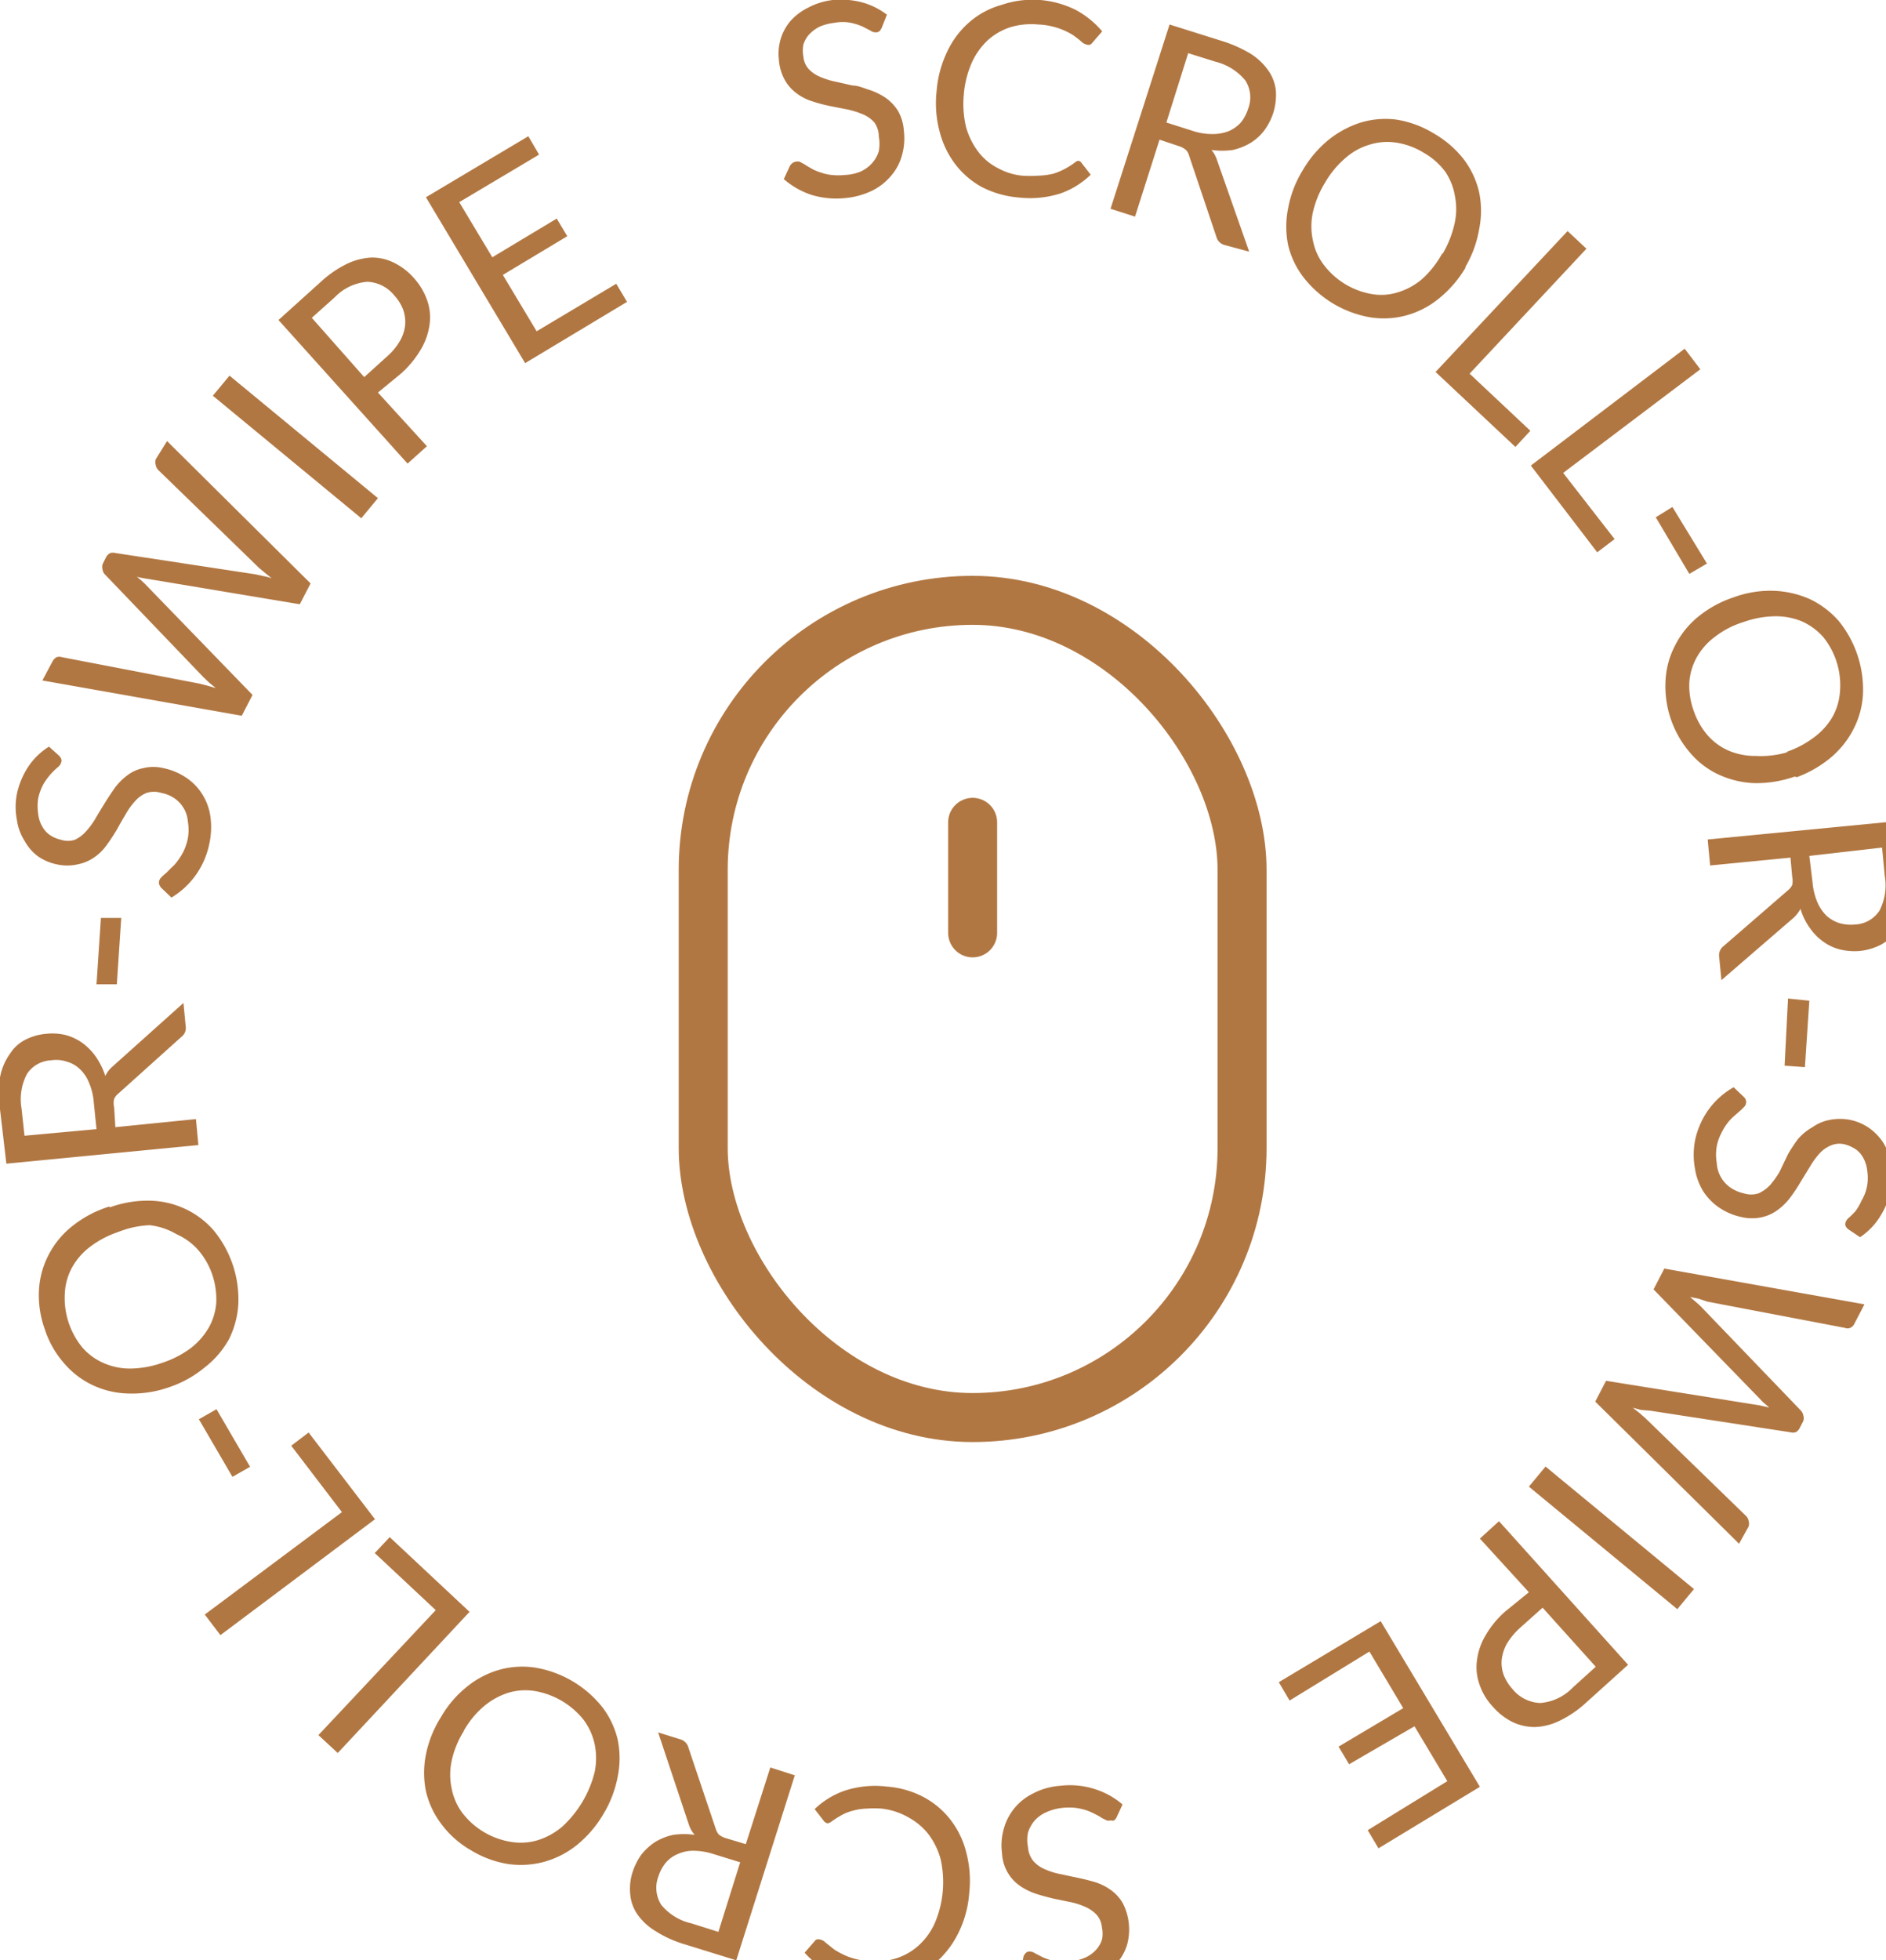 <svg xmlns="http://www.w3.org/2000/svg" viewBox="0 0 77 80" id="el_eY68bCHLm">
    <style>
    @-webkit-keyframes kf_el_cFcueOUqvu_an_yHHhXVDb5 {
        0% {
            -webkit-transform: translate(38.89px, 40.475px) rotate(0deg) translate(-38.89px, -40.475px);
            transform: translate(38.89px, 40.475px) rotate(0deg) translate(-38.89px, -40.475px);
        }

        100% {
            -webkit-transform: translate(38.89px, 40.475px) rotate(180deg) translate(-38.89px, -40.475px);
            transform: translate(38.89px, 40.475px) rotate(180deg) translate(-38.89px, -40.475px);
        }
    }

    @keyframes kf_el_cFcueOUqvu_an_yHHhXVDb5 {
        0% {
            -webkit-transform: translate(38.89px, 40.475px) rotate(0deg) translate(-38.89px, -40.475px);
            transform: translate(38.89px, 40.475px) rotate(0deg) translate(-38.89px, -40.475px);
        }

        100% {
            -webkit-transform: translate(38.89px, 40.475px) rotate(180deg) translate(-38.89px, -40.475px);
            transform: translate(38.89px, 40.475px) rotate(180deg) translate(-38.89px, -40.475px);
        }
    }

    @-webkit-keyframes kf_el_kuoQLn5A6T_an_PSwzTdnTY {
        0% {
            -webkit-transform: translate(39.71px, 33.56px) translate(-39.71px, -33.56px) translate(0px, 0px);
            transform: translate(39.71px, 33.56px) translate(-39.71px, -33.56px) translate(0px, 0px);
        }

        25% {
            -webkit-transform: translate(39.71px, 33.56px) translate(-39.71px, -33.56px) translate(0px, 12px);
            transform: translate(39.71px, 33.56px) translate(-39.71px, -33.56px) translate(0px, 12px);
        }

        50% {
            -webkit-transform: translate(39.71px, 33.56px) translate(-39.71px, -33.56px) translate(0px, 0px);
            transform: translate(39.71px, 33.56px) translate(-39.71px, -33.56px) translate(0px, 0px);
        }

        75% {
            -webkit-transform: translate(39.71px, 33.56px) translate(-39.71px, -33.56px) translate(0px, 12px);
            transform: translate(39.71px, 33.56px) translate(-39.71px, -33.56px) translate(0px, 12px);
        }

        100% {
            -webkit-transform: translate(39.71px, 33.56px) translate(-39.71px, -33.56px) translate(0px, 0px);
            transform: translate(39.71px, 33.56px) translate(-39.71px, -33.56px) translate(0px, 0px);
        }
    }

    @keyframes kf_el_kuoQLn5A6T_an_PSwzTdnTY {
        0% {
            -webkit-transform: translate(39.71px, 33.56px) translate(-39.71px, -33.56px) translate(0px, 0px);
            transform: translate(39.71px, 33.56px) translate(-39.71px, -33.56px) translate(0px, 0px);
        }

        25% {
            -webkit-transform: translate(39.71px, 33.56px) translate(-39.71px, -33.56px) translate(0px, 12px);
            transform: translate(39.71px, 33.56px) translate(-39.71px, -33.56px) translate(0px, 12px);
        }

        50% {
            -webkit-transform: translate(39.71px, 33.56px) translate(-39.71px, -33.56px) translate(0px, 0px);
            transform: translate(39.71px, 33.56px) translate(-39.71px, -33.56px) translate(0px, 0px);
        }

        75% {
            -webkit-transform: translate(39.71px, 33.56px) translate(-39.71px, -33.56px) translate(0px, 12px);
            transform: translate(39.71px, 33.56px) translate(-39.71px, -33.56px) translate(0px, 12px);
        }

        100% {
            -webkit-transform: translate(39.71px, 33.56px) translate(-39.71px, -33.56px) translate(0px, 0px);
            transform: translate(39.71px, 33.56px) translate(-39.71px, -33.56px) translate(0px, 0px);
        }
    }

    #el_eY68bCHLm * {
        -webkit-animation-duration: 4s;
        animation-duration: 4s;
        -webkit-animation-iteration-count: infinite;
        animation-iteration-count: infinite;
        -webkit-animation-timing-function: cubic-bezier(0, 0, 1, 1);
        animation-timing-function: cubic-bezier(0, 0, 1, 1);
    }

    #el_cFcueOUqvu {
        fill: #b17742;
    }

    #el_3JRqF1xf1Y {
        fill: none;
        stroke: #b17742;
        stroke-width: 2px;
        stroke-miterlimit: 10;
    }

    #el_kuoQLn5A6T {
        fill: none;
        stroke: #b17742;
        stroke-width: 2px;
        stroke-linecap: round;
        stroke-linejoin: round;
    }

    #el_kuoQLn5A6T_an_PSwzTdnTY {
        -webkit-animation-fill-mode: backwards;
        animation-fill-mode: backwards;
        -webkit-transform: translate(39.71px, 33.56px) translate(-39.71px, -33.56px) translate(0px, 0px);
        transform: translate(39.71px, 33.56px) translate(-39.71px, -33.56px) translate(0px, 0px);
        -webkit-animation-name: kf_el_kuoQLn5A6T_an_PSwzTdnTY;
        animation-name: kf_el_kuoQLn5A6T_an_PSwzTdnTY;
        -webkit-animation-timing-function: cubic-bezier(0.42, 0, 0.58, 1);
        animation-timing-function: cubic-bezier(0.42, 0, 0.58, 1);
    }

    #el_cFcueOUqvu_an_yHHhXVDb5 {
        -webkit-animation-fill-mode: backwards;
        animation-fill-mode: backwards;
        -webkit-transform: translate(38.89px, 40.475px) rotate(0deg) translate(-38.89px, -40.475px);
        transform: translate(38.89px, 40.475px) rotate(0deg) translate(-38.89px, -40.475px);
        -webkit-animation-name: kf_el_cFcueOUqvu_an_yHHhXVDb5;
        animation-name: kf_el_cFcueOUqvu_an_yHHhXVDb5;
        -webkit-animation-timing-function: cubic-bezier(0, 0, 1, 1);
        animation-timing-function: cubic-bezier(0, 0, 1, 1);
    }
    </style>
    <defs />
    <title>SCROLL-OR-SWIPE</title>
    <g id="el_ptnsfh1jFx" data-name="Layer 2">
        <g id="el_uqo2cNFxjP" data-name="Layer 1">
            <g id="el_cFcueOUqvu_an_yHHhXVDb5" data-animator-group="true" data-animator-type="1">
                <path id="el_cFcueOUqvu" d="M41.79,79.83a.48.48,0,0,1,.09-.13.22.22,0,0,1,.14-.06.4.4,0,0,1,.23.07l.33.17a3.36,3.36,0,0,0,.48.16,2,2,0,0,0,.65,0,1.88,1.88,0,0,0,.62-.16,1.35,1.35,0,0,0,.42-.31,1.14,1.14,0,0,0,.24-.41,1.15,1.15,0,0,0,0-.49.89.89,0,0,0-.22-.53,1.4,1.4,0,0,0-.46-.32,2.91,2.91,0,0,0-.63-.2L43,77.48c-.24-.06-.48-.12-.72-.2a2.56,2.56,0,0,1-.64-.32,1.68,1.68,0,0,1-.48-.51,1.72,1.72,0,0,1-.25-.81,2.47,2.47,0,0,1,.07-1,2.27,2.27,0,0,1,1.2-1.45,2.78,2.78,0,0,1,1.09-.31,3.33,3.33,0,0,1,1.42.13,3.25,3.25,0,0,1,1.14.63l-.25.54a.48.48,0,0,1-.09.11.24.24,0,0,1-.14,0,.3.3,0,0,1-.17,0L45,74.2a2.32,2.32,0,0,0-.28-.16,2.43,2.43,0,0,0-.36-.16,2.6,2.6,0,0,0-.44-.1,2.52,2.52,0,0,0-.55,0,2.13,2.13,0,0,0-.66.18,1.39,1.39,0,0,0-.47.34,1.37,1.37,0,0,0-.27.49,1.44,1.44,0,0,0,0,.59,1,1,0,0,0,.22.57,1.29,1.29,0,0,0,.46.33,2.91,2.91,0,0,0,.63.2l.71.15q.38.08.72.18a2.26,2.26,0,0,1,.64.32,1.7,1.7,0,0,1,.49.54,2.35,2.35,0,0,1,.18,1.68,2,2,0,0,1-.4.74,2.23,2.23,0,0,1-.71.56,2.78,2.78,0,0,1-1,.29,3.25,3.25,0,0,1-1.22-.08,2.81,2.81,0,0,1-1-.5Zm-8-5.42a.24.24,0,0,1-.15-.09l-.38-.49a3.34,3.34,0,0,1,1.25-.76,4,4,0,0,1,1.69-.16,3.8,3.8,0,0,1,1.51.43,3.43,3.43,0,0,1,1.1.93,3.58,3.58,0,0,1,.64,1.33,4.52,4.52,0,0,1,.12,1.66,4.35,4.35,0,0,1-.43,1.6,3.86,3.86,0,0,1-.9,1.2,3.53,3.53,0,0,1-1.29.71,4.08,4.08,0,0,1-1.58.15,3.78,3.78,0,0,1-1.46-.4,3.94,3.94,0,0,1-1.06-.83l.4-.46a.24.24,0,0,1,.09-.08.29.29,0,0,1,.14,0,.46.46,0,0,1,.23.13l.35.28a3.58,3.58,0,0,0,.56.29,2.93,2.93,0,0,0,.84.18,2.81,2.81,0,0,0,1.13-.11,2.49,2.49,0,0,0,.92-.53,2.75,2.75,0,0,0,.66-.92,4.26,4.26,0,0,0,.23-2.61,3,3,0,0,0-.49-1,2.61,2.61,0,0,0-.8-.68A2.84,2.84,0,0,0,36,73.81a4.5,4.5,0,0,0-.63,0,2.18,2.18,0,0,0-.53.08,1.91,1.91,0,0,0-.47.18,4.54,4.54,0,0,0-.44.28A.3.3,0,0,1,33.76,74.41Zm-3.34.85,1-3.13,1,.32L30.06,80l-2.13-.66a4.63,4.63,0,0,1-1.18-.54,2.41,2.41,0,0,1-.73-.68,1.69,1.69,0,0,1-.29-.82,2.22,2.22,0,0,1,.1-.91,2.63,2.63,0,0,1,.36-.71,2.47,2.47,0,0,1,.56-.51,2.43,2.43,0,0,1,.74-.29,3.1,3.1,0,0,1,.87,0,1.22,1.22,0,0,1-.24-.43L26.87,70.7l.9.28a.48.48,0,0,1,.34.35l1.11,3.3a.68.68,0,0,0,.13.24.83.83,0,0,0,.3.15Zm-.23.74-1.07-.33a2.76,2.76,0,0,0-.81-.14,1.53,1.53,0,0,0-.66.13,1.28,1.28,0,0,0-.5.36,1.67,1.67,0,0,0-.3.56A1.29,1.29,0,0,0,27,77.74a2.21,2.21,0,0,0,1.22.75l1.11.35ZM18,70.08a4.39,4.39,0,0,1,1.07-1.25,3.68,3.68,0,0,1,1.33-.69,3.5,3.5,0,0,1,1.48-.08,4.44,4.44,0,0,1,2.72,1.62A3.51,3.51,0,0,1,25.22,71a3.77,3.77,0,0,1,0,1.5,4.57,4.57,0,0,1-.59,1.54,4.68,4.68,0,0,1-1.07,1.25,3.73,3.73,0,0,1-1.34.69,3.66,3.66,0,0,1-1.48.09,4.16,4.16,0,0,1-1.51-.56,3.93,3.93,0,0,1-1.21-1.07,3.51,3.51,0,0,1-.63-1.34,3.77,3.77,0,0,1,0-1.5A4.52,4.52,0,0,1,18,70.08Zm.94.56a3.8,3.8,0,0,0-.5,1.22,2.7,2.7,0,0,0,0,1.13,2.43,2.43,0,0,0,.44,1,3.13,3.13,0,0,0,2,1.18,2.4,2.4,0,0,0,1.07-.07,2.87,2.87,0,0,0,1-.55,4.49,4.49,0,0,0,1.33-2.24,2.83,2.83,0,0,0,0-1.12,2.57,2.57,0,0,0-.45-1,3.25,3.25,0,0,0-2-1.18,2.41,2.41,0,0,0-1.07.07,2.92,2.92,0,0,0-1,.55A3.73,3.73,0,0,0,18.93,70.64Zm-1.15-4.93-2.49-2.33.61-.65,3.26,3.05-5.38,5.76L13,70.81Zm-3.83-4L11.89,59l.71-.54L15.31,62,9,66.73l-.64-.84ZM9.49,60.27,8.12,57.92l.72-.41,1.37,2.35Zm-5-11A4.52,4.52,0,0,1,6.09,49a3.55,3.55,0,0,1,1.46.33,3.51,3.51,0,0,1,1.18.89,4.43,4.43,0,0,1,1,3,3.66,3.66,0,0,1-.38,1.43,3.74,3.74,0,0,1-1,1.16,4.47,4.47,0,0,1-1.44.8,4.52,4.52,0,0,1-1.63.26,3.6,3.6,0,0,1-1.47-.33,3.47,3.47,0,0,1-1.18-.89,3.92,3.92,0,0,1-.8-1.4,4.08,4.08,0,0,1-.24-1.59,3.51,3.51,0,0,1,.39-1.44A3.6,3.6,0,0,1,3,50,4.55,4.55,0,0,1,4.46,49.24Zm.36,1a4,4,0,0,0-1.17.61,2.69,2.69,0,0,0-.74.85,2.41,2.41,0,0,0-.29,1A3.18,3.18,0,0,0,3.37,55a2.43,2.43,0,0,0,.87.63,2.64,2.64,0,0,0,1.1.22,4,4,0,0,0,1.3-.24A4,4,0,0,0,7.81,55a2.9,2.9,0,0,0,.73-.85,2.45,2.45,0,0,0,.29-1,3.15,3.15,0,0,0-.17-1.15,3,3,0,0,0-.58-1,2.56,2.56,0,0,0-.87-.63A2.77,2.77,0,0,0,6.11,50,3.89,3.89,0,0,0,4.82,50.28ZM4.71,46,8,45.67l.1,1.06-7.84.76L0,45.27a4.59,4.59,0,0,1,0-1.3A2.39,2.39,0,0,1,.41,43,1.6,1.6,0,0,1,1,42.45a2.26,2.26,0,0,1,.89-.26,2.31,2.31,0,0,1,.79.05,2.12,2.12,0,0,1,.68.32,2.44,2.44,0,0,1,.55.56,3.06,3.06,0,0,1,.39.79,1.14,1.14,0,0,1,.3-.39l2.89-2.59.09.94a.46.46,0,0,1-.18.45L4.83,44.63a.57.57,0,0,0-.17.22.7.7,0,0,0,0,.34Zm-.77.08L3.83,45a2.54,2.54,0,0,0-.19-.8,1.52,1.52,0,0,0-.37-.56,1.24,1.24,0,0,0-.53-.31,1.35,1.35,0,0,0-.64-.06,1.25,1.25,0,0,0-1,.56,2.22,2.22,0,0,0-.22,1.41L1,46.35Zm0-5.91.18-2.71.83,0-.18,2.71ZM2.4,30.83a.41.41,0,0,1,.1.14.22.22,0,0,1,0,.14.39.39,0,0,1-.14.2,3.12,3.12,0,0,0-.27.26,2.77,2.77,0,0,0-.3.4,2.16,2.16,0,0,0-.23.61,2.06,2.06,0,0,0,0,.64,1.28,1.28,0,0,0,.16.5,1,1,0,0,0,.32.36,1.3,1.3,0,0,0,.45.19.91.91,0,0,0,.57,0,1.41,1.41,0,0,0,.45-.34,3.16,3.16,0,0,0,.39-.53c.12-.21.25-.42.38-.63s.27-.42.41-.62a2.46,2.46,0,0,1,.51-.51,1.56,1.56,0,0,1,.64-.29,1.72,1.72,0,0,1,.84,0,2.55,2.55,0,0,1,.91.38,2.22,2.22,0,0,1,.66.67,2.31,2.31,0,0,1,.34.92,3.18,3.18,0,0,1-.05,1.14A3.32,3.32,0,0,1,7,36.63l-.43-.41a.54.54,0,0,1-.07-.13.23.23,0,0,1,0-.14.3.3,0,0,1,.09-.15,1.72,1.72,0,0,1,.19-.17L7,35.41a1.48,1.48,0,0,0,.26-.29,2.37,2.37,0,0,0,.24-.39,2.27,2.27,0,0,0,.17-.52,2,2,0,0,0,0-.68A1.24,1.24,0,0,0,7.51,33a1.32,1.32,0,0,0-.37-.41,1.43,1.43,0,0,0-.55-.23,1,1,0,0,0-.61,0,1.23,1.23,0,0,0-.46.33,2.89,2.89,0,0,0-.39.54q-.18.3-.36.63c-.13.21-.26.42-.41.62a2,2,0,0,1-.5.5,1.75,1.75,0,0,1-.67.29,1.94,1.94,0,0,1-.89,0,2.07,2.07,0,0,1-.76-.33A2,2,0,0,1,1,34.31a2.11,2.11,0,0,1-.31-.85,2.75,2.75,0,0,1,0-1.06,3.23,3.23,0,0,1,.47-1.12A2.78,2.78,0,0,1,2,30.47Zm-.67-3.06L2.14,27a.43.43,0,0,1,.17-.18.35.35,0,0,1,.22,0l5.62,1.08.31.08.35.1-.28-.23-.24-.23-4-4.17a.35.35,0,0,1-.1-.19.41.41,0,0,1,0-.24l.14-.28a.4.4,0,0,1,.17-.17.42.42,0,0,1,.22,0l5.72.87.31.07a2.14,2.14,0,0,1,.34.09l-.27-.22-.24-.2-4.12-4a.38.38,0,0,1-.1-.2.41.41,0,0,1,0-.24L6.82,18l5.86,5.81-.44.85L6,23.62a4.18,4.18,0,0,1-.41-.08l.17.14.14.13,4.41,4.55-.44.85Zm13.7-7.44-.68.82-6.06-5,.68-.82Zm0-4.31,2,2.19-.79.71-5.27-5.86,1.73-1.56a4.44,4.44,0,0,1,1.08-.74,2.63,2.63,0,0,1,1-.25,2,2,0,0,1,.92.22,2.58,2.58,0,0,1,.8.62,2.62,2.62,0,0,1,.53.88,2.09,2.09,0,0,1,.11,1,2.7,2.7,0,0,1-.34,1,4.17,4.17,0,0,1-.81,1Zm-.56-.63.94-.85a2.49,2.49,0,0,0,.52-.63,1.61,1.61,0,0,0,.21-.64,1.48,1.48,0,0,0-.08-.63,1.8,1.8,0,0,0-.36-.58A1.49,1.49,0,0,0,15,11.5a2.06,2.06,0,0,0-1.33.63l-.94.84Zm6.7-9.83.44.75L18.75,8.25,20.1,10.5l2.63-1.58.43.72-2.63,1.58,1.38,2.3,3.25-1.94.44.74-4.16,2.5L17.39,8.05ZM36,1.13a.56.56,0,0,1-.09.14.22.22,0,0,1-.14.05.35.35,0,0,1-.23-.07l-.33-.17a2.48,2.48,0,0,0-.48-.15,1.7,1.7,0,0,0-.65,0,2.16,2.16,0,0,0-.62.16,1.53,1.53,0,0,0-.42.31,1.1,1.1,0,0,0-.24.42,1.3,1.3,0,0,0,0,.49A.88.88,0,0,0,33,2.8a1.37,1.37,0,0,0,.47.33,3.11,3.11,0,0,0,.63.2l.71.16c.24,0,.48.12.72.19a2.74,2.74,0,0,1,.64.32,1.88,1.88,0,0,1,.49.52,1.84,1.84,0,0,1,.24.8,2.53,2.53,0,0,1-.07,1,2.13,2.13,0,0,1-.43.83,2.39,2.39,0,0,1-.77.62,3.17,3.17,0,0,1-1.09.31,3.5,3.5,0,0,1-1.42-.13A3.34,3.34,0,0,1,32,7.31l.25-.54a.35.35,0,0,1,.1-.11.26.26,0,0,1,.13-.06.41.41,0,0,1,.17,0l.22.12c.08.06.18.11.28.17a1.94,1.94,0,0,0,.36.15,1.89,1.89,0,0,0,.44.1,2.52,2.52,0,0,0,.55,0A1.88,1.88,0,0,0,35.14,7a1.41,1.41,0,0,0,.47-.35,1.27,1.27,0,0,0,.27-.48,1.68,1.68,0,0,0,0-.6A1,1,0,0,0,35.7,5a1.29,1.29,0,0,0-.46-.33,3.58,3.58,0,0,0-.63-.2l-.71-.14a5.86,5.86,0,0,1-.72-.19,2,2,0,0,1-.64-.32,1.71,1.71,0,0,1-.49-.54,2,2,0,0,1-.25-.85,2.11,2.11,0,0,1,.07-.83,2.06,2.06,0,0,1,.4-.74A2.38,2.38,0,0,1,33,.31,2.83,2.83,0,0,1,34,0,3.44,3.44,0,0,1,35.21.1a2.94,2.94,0,0,1,1,.5Zm8,5.43a.19.19,0,0,1,.15.08l.38.49a3.36,3.36,0,0,1-1.25.77,4.11,4.11,0,0,1-1.69.16,4,4,0,0,1-1.51-.43A3.43,3.43,0,0,1,39,6.7a3.7,3.7,0,0,1-.64-1.34,4.48,4.48,0,0,1-.12-1.65,4.5,4.5,0,0,1,.43-1.6,3.64,3.64,0,0,1,.9-1.2A3.39,3.39,0,0,1,40.89.2,3.93,3.93,0,0,1,42.47,0a4,4,0,0,1,1.46.41A3.75,3.75,0,0,1,45,1.28l-.39.45a.28.28,0,0,1-.1.09.2.2,0,0,1-.14,0,.46.46,0,0,1-.23-.13,4.4,4.4,0,0,0-.35-.27A2.94,2.94,0,0,0,42.39,1a3,3,0,0,0-1.14.11,2.57,2.57,0,0,0-.92.53,2.9,2.9,0,0,0-.66.93,4.07,4.07,0,0,0-.32,1.28,4.08,4.08,0,0,0,.09,1.33,3,3,0,0,0,.49,1,2.31,2.31,0,0,0,.81.68,2.57,2.57,0,0,0,1,.31,4.61,4.61,0,0,0,.63,0A3.05,3.05,0,0,0,43,7.09a2.62,2.62,0,0,0,.46-.19,3.19,3.19,0,0,0,.44-.28A.24.24,0,0,1,44.05,6.56Zm3.34-.86-1,3.14-1-.32L47.75,1l2.13.67a5.3,5.3,0,0,1,1.19.53,2.51,2.51,0,0,1,.72.69,1.74,1.74,0,0,1,.3.81,2.49,2.49,0,0,1-.11.92,2.57,2.57,0,0,1-.36.7,2.08,2.08,0,0,1-.56.51,2.48,2.48,0,0,1-.73.29,3.09,3.09,0,0,1-.87,0,1.22,1.22,0,0,1,.23.42L51,10.27,50,10a.47.47,0,0,1-.34-.34l-1.11-3.3a.55.55,0,0,0-.13-.24.82.82,0,0,0-.3-.16ZM47.62,5l1.07.34a2.48,2.48,0,0,0,.81.13,1.78,1.78,0,0,0,.67-.12A1.45,1.45,0,0,0,50.66,5a1.72,1.72,0,0,0,.3-.57,1.27,1.27,0,0,0-.12-1.15,2.28,2.28,0,0,0-1.21-.76l-1.12-.35Zm12.21,5.93a4.71,4.71,0,0,1-1.08,1.25,3.61,3.61,0,0,1-1.33.69,3.5,3.5,0,0,1-1.48.08,4.4,4.4,0,0,1-2.72-1.63A3.47,3.47,0,0,1,52.59,10a3.77,3.77,0,0,1,0-1.5,4.5,4.5,0,0,1,.59-1.54,4.58,4.58,0,0,1,1.07-1.26A4.07,4.07,0,0,1,55.56,5,3.5,3.5,0,0,1,57,4.88a4.13,4.13,0,0,1,1.51.55A4.21,4.21,0,0,1,59.76,6.5a3.55,3.55,0,0,1,.63,1.35,3.77,3.77,0,0,1,0,1.5A4.57,4.57,0,0,1,59.83,10.89Zm-.94-.56a4.21,4.21,0,0,0,.49-1.22A2.7,2.7,0,0,0,59.4,8,2.47,2.47,0,0,0,59,7a2.88,2.88,0,0,0-.88-.77A3,3,0,0,0,57,5.82a2.4,2.4,0,0,0-1.07.08,2.57,2.57,0,0,0-1,.55,3.84,3.84,0,0,0-.83,1,4,4,0,0,0-.5,1.22,2.69,2.69,0,0,0,0,1.13,2.37,2.37,0,0,0,.44,1A3.13,3.13,0,0,0,56,12a2.27,2.27,0,0,0,1.07-.07,2.76,2.76,0,0,0,1-.55A4.07,4.07,0,0,0,58.89,10.33ZM60,15.25l2.48,2.33-.61.66-3.26-3.06L64,9.43l.77.72Zm3.82,4.05L65.92,22l-.71.54L62.5,19l6.28-4.77.64.84Zm4.46,1.39L69.69,23l-.72.42L67.6,21.11Zm5,11a4.76,4.76,0,0,1-1.63.27,3.77,3.77,0,0,1-1.46-.34,3.38,3.38,0,0,1-1.18-.89,4.17,4.17,0,0,1-.8-1.4A4.11,4.11,0,0,1,68,27.77a3.42,3.42,0,0,1,.39-1.43,3.6,3.6,0,0,1,.94-1.17,4.56,4.56,0,0,1,1.44-.79,4.36,4.36,0,0,1,1.63-.27,4,4,0,0,1,1.47.33,3.65,3.65,0,0,1,1.19.89,4.44,4.44,0,0,1,1,3,3.5,3.5,0,0,1-.39,1.43,3.74,3.74,0,0,1-.94,1.17A4.7,4.7,0,0,1,73.35,31.72Zm-.36-1a4,4,0,0,0,1.17-.62,2.77,2.77,0,0,0,.74-.84,2.45,2.45,0,0,0,.29-1A3.13,3.13,0,0,0,74.44,26a2.58,2.58,0,0,0-.87-.64,2.8,2.8,0,0,0-1.1-.21,4,4,0,0,0-1.3.24A3.64,3.64,0,0,0,70,26a2.69,2.69,0,0,0-.74.85,2.45,2.45,0,0,0-.29,1,3,3,0,0,0,.18,1.16,3,3,0,0,0,.57,1,2.43,2.43,0,0,0,.87.63,2.77,2.77,0,0,0,1.1.21A3.83,3.83,0,0,0,73,30.69ZM73.1,35l-3.28.32-.1-1.06,7.85-.76.21,2.22a4.58,4.58,0,0,1,0,1.3,2.49,2.49,0,0,1-.34.94,1.81,1.81,0,0,1-.64.59,2.44,2.44,0,0,1-.88.26,2.54,2.54,0,0,1-.79-.06,2,2,0,0,1-.69-.32,2.26,2.26,0,0,1-.55-.56,2.58,2.58,0,0,1-.38-.78,1.4,1.4,0,0,1-.3.38L70.28,40l-.09-.94a.47.47,0,0,1,.18-.45L73,36.33a.63.63,0,0,0,.17-.21.84.84,0,0,0,0-.34Zm.77-.07L74,36a2.68,2.68,0,0,0,.19.8,1.76,1.76,0,0,0,.37.56,1.42,1.42,0,0,0,.53.31,1.68,1.68,0,0,0,.64.06,1.26,1.26,0,0,0,1-.56,2.24,2.24,0,0,0,.22-1.42l-.11-1.16Zm0,5.91-.18,2.71-.83-.06L73,40.75Zm1.58,9.32a.38.38,0,0,1-.1-.13.25.25,0,0,1,0-.15.44.44,0,0,1,.14-.19,3.42,3.42,0,0,0,.27-.27A2.31,2.31,0,0,0,76,49a1.81,1.81,0,0,0,.23-.61,2,2,0,0,0,0-.64,1.34,1.34,0,0,0-.16-.5,1,1,0,0,0-.31-.35,1.51,1.51,0,0,0-.45-.2.89.89,0,0,0-.57.05,1.31,1.31,0,0,0-.46.33,3.26,3.26,0,0,0-.39.54l-.38.62a6.65,6.65,0,0,1-.41.62,2.46,2.46,0,0,1-.51.51,1.72,1.72,0,0,1-.64.3,1.85,1.85,0,0,1-.84,0,2.55,2.55,0,0,1-.91-.38,2.34,2.34,0,0,1-.66-.67,2.52,2.52,0,0,1-.34-.93,3.13,3.13,0,0,1,0-1.13,3.32,3.32,0,0,1,.58-1.31,3.21,3.21,0,0,1,1-.88l.43.41a.29.29,0,0,1,.07.12.26.26,0,0,1,0,.15.28.28,0,0,1-.09.14,1.49,1.49,0,0,1-.18.17l-.25.22a1.84,1.84,0,0,0-.26.29,2.36,2.36,0,0,0-.23.39,1.87,1.87,0,0,0-.18.52,2,2,0,0,0,0,.68,1.31,1.31,0,0,0,.55,1,1.61,1.61,0,0,0,.55.24,1,1,0,0,0,.61,0,1.52,1.52,0,0,0,.47-.34,3.81,3.81,0,0,0,.38-.53L73,47.1a6.65,6.65,0,0,1,.41-.62A2.2,2.2,0,0,1,74,46a1.75,1.75,0,0,1,.67-.29,2.14,2.14,0,0,1,.9,0,2.1,2.1,0,0,1,.75.33,2.25,2.25,0,0,1,.58.61,2.32,2.32,0,0,1,.3.85,2.75,2.75,0,0,1,0,1.06,3.29,3.29,0,0,1-.47,1.13,2.74,2.74,0,0,1-.79.8Zm.67,3.07-.41.79a.35.35,0,0,1-.17.17.29.29,0,0,1-.22,0l-5.61-1.07L69.35,53,69,52.93l.28.24a2.66,2.66,0,0,1,.24.23l4,4.16a.39.39,0,0,1,.1.19.36.36,0,0,1,0,.25l-.14.27a.37.37,0,0,1-.17.18.41.41,0,0,1-.22,0l-5.72-.88L67,57.54l-.34-.09.27.21.24.21,4.12,4a.39.39,0,0,1,.1.19.41.41,0,0,1,0,.24L71,63,65.13,57.2l.44-.85,6.25,1,.41.09-.17-.15a.86.86,0,0,1-.14-.13l-4.41-4.54.44-.85Zm-13.7,7.44.68-.82,6.06,5-.68.82Zm0,4.31-2-2.19.78-.71,5.27,5.86-1.72,1.55a4.38,4.38,0,0,1-1.09.74,2.46,2.46,0,0,1-1,.25,2.1,2.1,0,0,1-.92-.21,2.59,2.59,0,0,1-.8-.63,2.44,2.44,0,0,1-.53-.88,2.09,2.09,0,0,1-.11-1,2.6,2.6,0,0,1,.34-1,3.85,3.85,0,0,1,.82-1Zm.56.63-.94.84a2.89,2.89,0,0,0-.52.63,1.83,1.83,0,0,0-.21.65,1.46,1.46,0,0,0,.08.62,1.87,1.87,0,0,0,.36.58,1.54,1.54,0,0,0,1.13.57,2.06,2.06,0,0,0,1.33-.63l.94-.85Zm-6.7,9.82-.44-.74,3.25-2-1.34-2.24L55.08,72l-.43-.72,2.64-1.57-1.38-2.31-3.26,2-.44-.75,4.16-2.49,4.05,6.76Z" />
            </g>
            <rect id="el_3JRqF1xf1Y" x="28.71" y="24.5" width="22" height="33.35" rx="11" />
            <g id="el_kuoQLn5A6T_an_PSwzTdnTY" data-animator-group="true" data-animator-type="0">
                <line id="el_kuoQLn5A6T" x1="39.71" y1="33.56" x2="39.71" y2="38.07" />
            </g>
        </g>
    </g>
</svg>